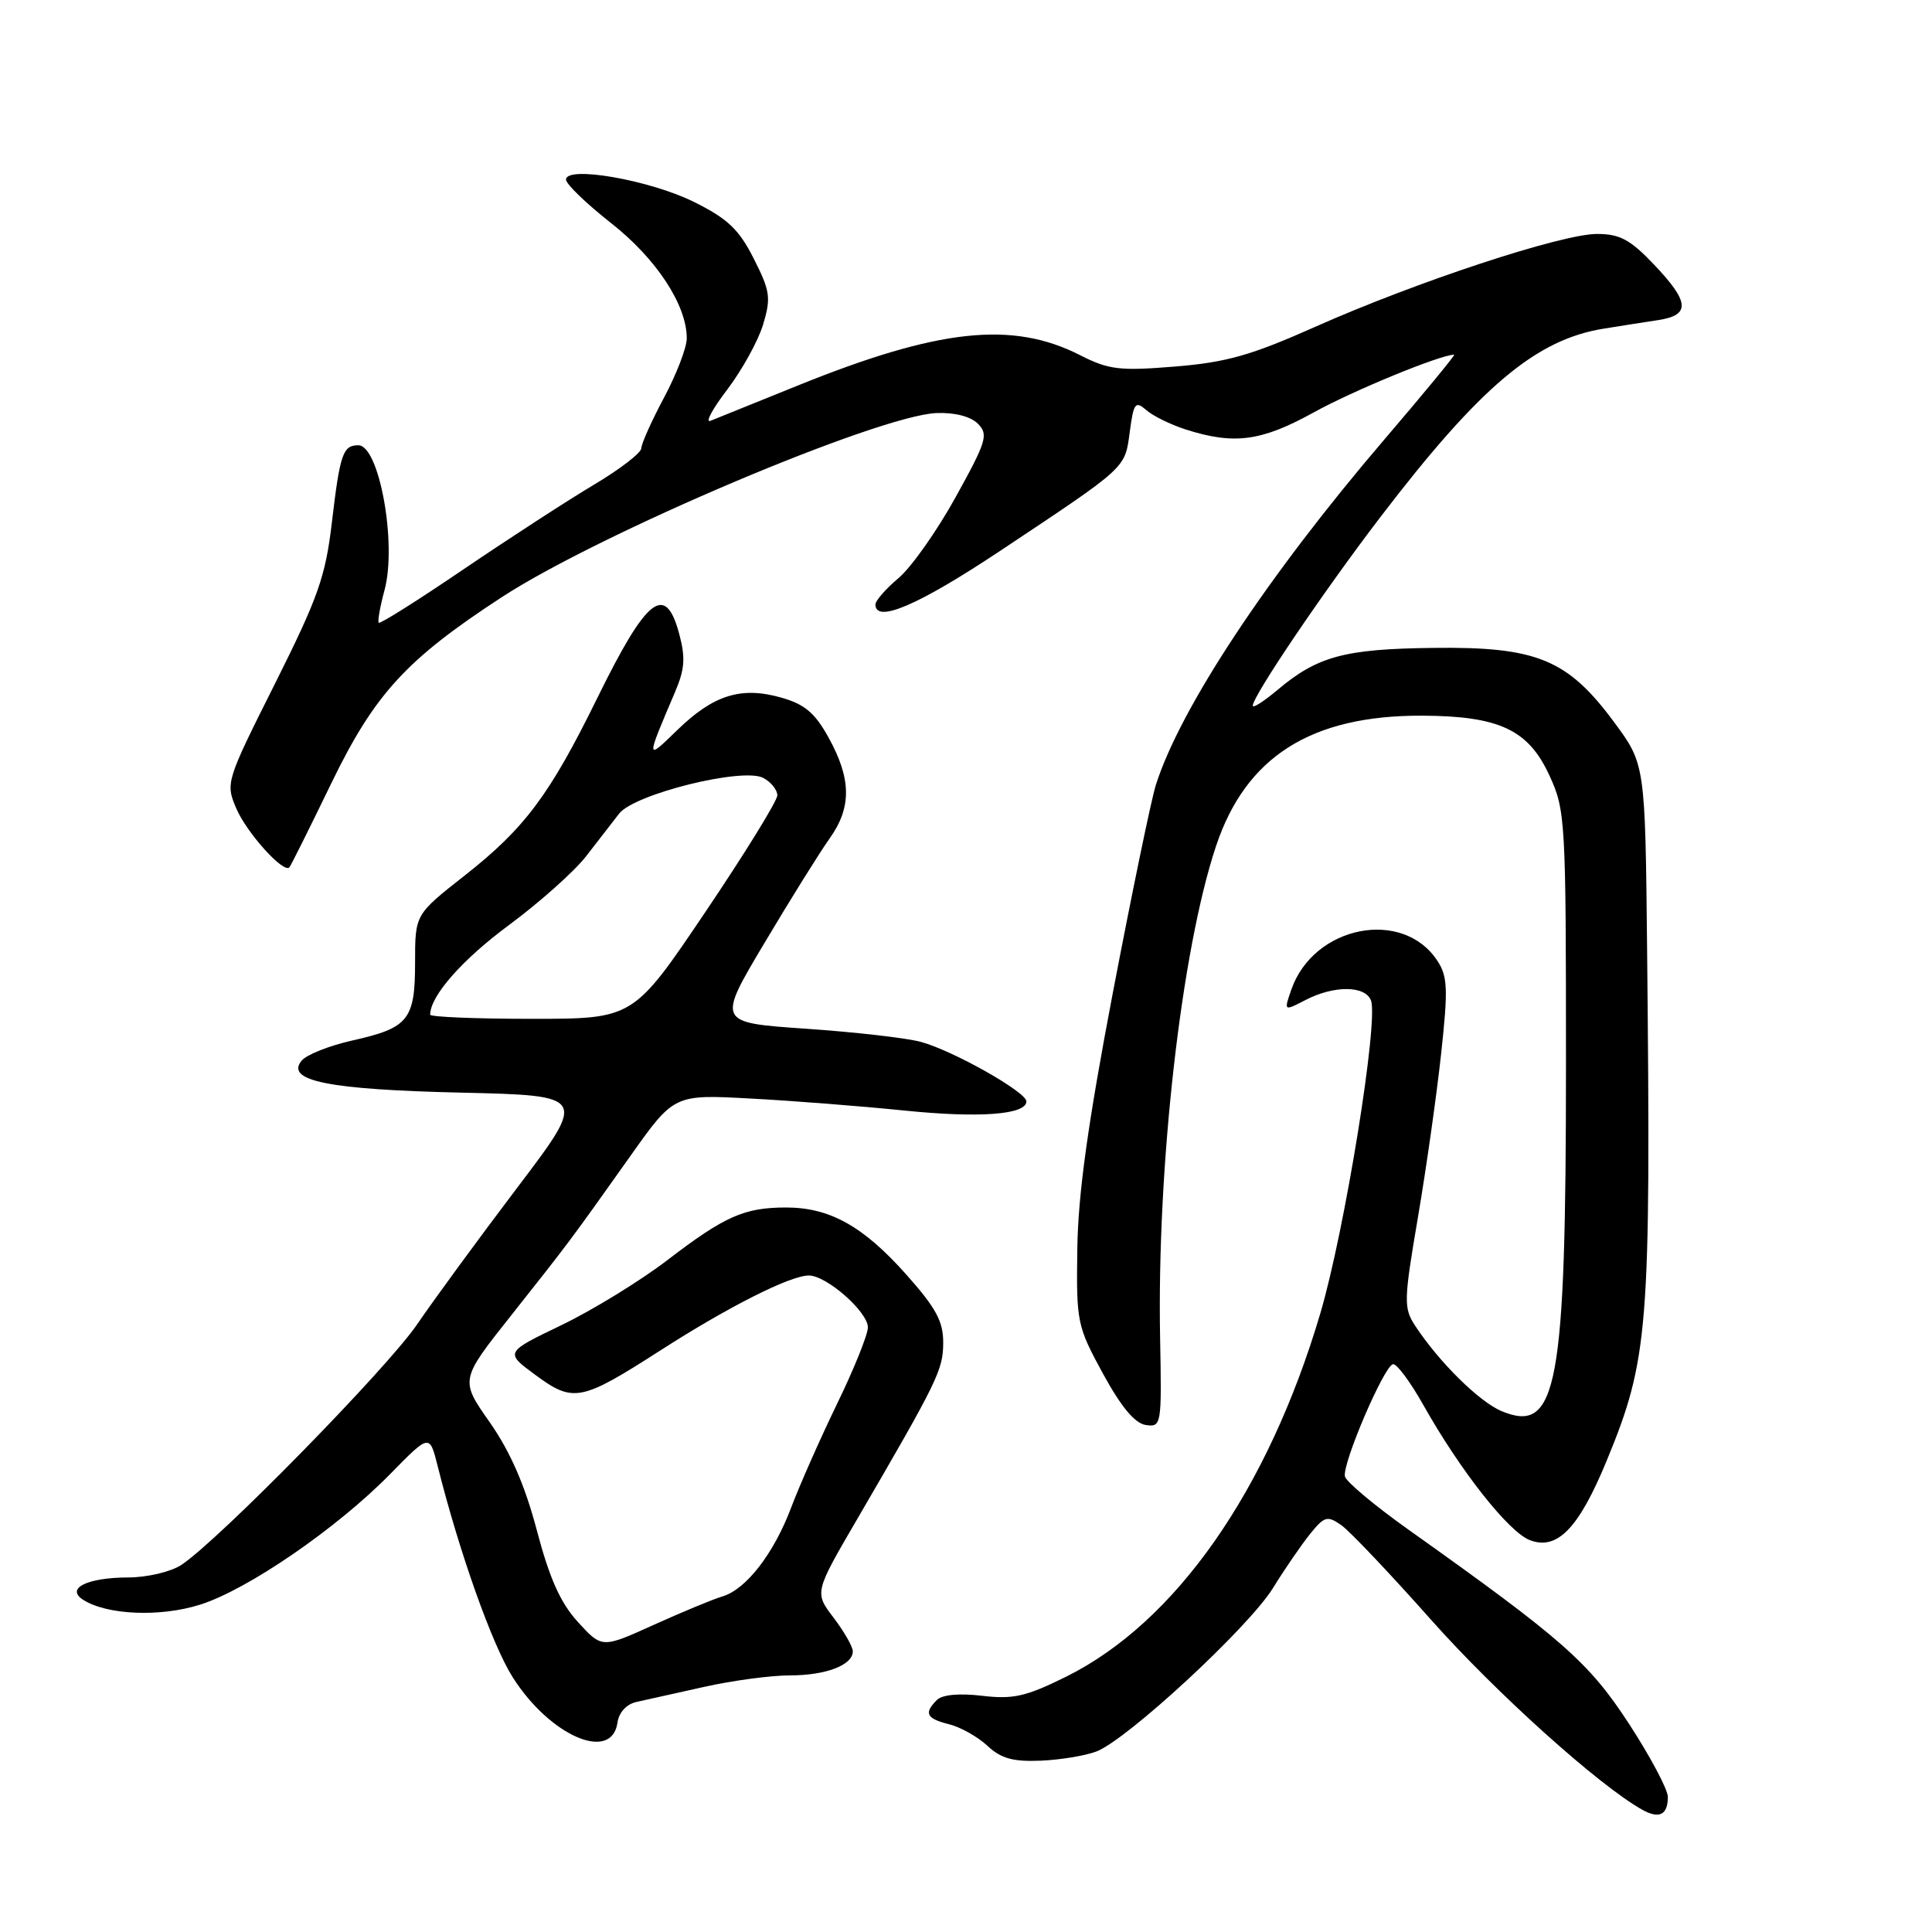 <?xml version="1.0" encoding="UTF-8" standalone="no"?>
<!DOCTYPE svg PUBLIC "-//W3C//DTD SVG 1.1//EN" "http://www.w3.org/Graphics/SVG/1.1/DTD/svg11.dtd" >
<svg xmlns="http://www.w3.org/2000/svg" xmlns:xlink="http://www.w3.org/1999/xlink" version="1.1" viewBox="0 0 256 256">
 <g >
 <path fill="currentColor"
d=" M 221.00 238.10 C 221.00 237.12 218.68 232.76 215.85 228.41 C 210.53 220.26 207.12 217.25 186.65 202.70 C 182.17 199.52 178.37 196.34 178.21 195.64 C 177.83 193.96 183.43 180.90 184.59 180.76 C 185.09 180.70 186.89 183.13 188.60 186.17 C 193.50 194.88 199.91 203.01 202.72 204.08 C 206.34 205.46 209.18 202.53 212.87 193.61 C 218.45 180.07 218.76 176.20 218.25 125.88 C 218.00 101.25 218.00 101.25 213.84 95.64 C 207.70 87.35 203.60 85.67 189.88 85.85 C 178.13 85.99 174.56 86.96 169.25 91.44 C 167.46 92.94 166.00 93.88 166.00 93.51 C 166.00 92.23 175.36 78.39 182.89 68.54 C 196.13 51.21 203.53 44.97 212.55 43.54 C 214.72 43.19 217.96 42.68 219.75 42.41 C 224.02 41.75 223.88 40.01 219.15 35.04 C 216.01 31.74 214.63 31.00 211.60 31.00 C 206.91 31.00 187.62 37.36 174.24 43.32 C 165.80 47.08 162.49 48.02 155.68 48.57 C 148.35 49.17 146.91 48.99 143.13 47.07 C 134.14 42.48 124.35 43.54 105.60 51.13 C 100.05 53.38 94.89 55.46 94.14 55.76 C 93.40 56.05 94.40 54.19 96.37 51.61 C 98.33 49.03 100.47 45.15 101.12 42.99 C 102.18 39.47 102.05 38.55 99.88 34.28 C 97.93 30.41 96.43 28.98 91.98 26.77 C 86.14 23.86 75.00 21.91 75.00 23.80 C 75.00 24.39 77.69 26.98 80.97 29.56 C 86.97 34.27 91.00 40.41 91.00 44.83 C 91.00 46.05 89.65 49.57 88.00 52.66 C 86.35 55.75 84.99 58.78 84.98 59.39 C 84.97 60.00 82.16 62.17 78.73 64.21 C 75.30 66.25 67.55 71.28 61.50 75.38 C 55.46 79.49 50.37 82.70 50.19 82.52 C 50.01 82.35 50.36 80.38 50.96 78.16 C 52.61 72.01 50.25 59.00 47.48 59.00 C 45.44 59.00 45.05 60.13 43.98 69.19 C 43.13 76.43 42.15 79.18 36.43 90.60 C 29.96 103.50 29.87 103.76 31.30 107.10 C 32.68 110.35 37.60 115.80 38.35 114.92 C 38.55 114.69 41.04 109.69 43.89 103.81 C 49.64 91.95 53.82 87.39 66.50 79.12 C 79.53 70.64 116.37 55.04 124.11 54.73 C 126.49 54.64 128.61 55.18 129.57 56.14 C 131.00 57.57 130.73 58.46 126.63 65.87 C 124.15 70.36 120.74 75.19 119.06 76.60 C 117.38 78.02 116.00 79.59 116.00 80.09 C 116.00 82.64 121.69 80.20 132.50 73.01 C 149.44 61.74 149.05 62.11 149.70 57.22 C 150.21 53.38 150.44 53.08 151.89 54.34 C 152.77 55.11 155.12 56.27 157.09 56.90 C 163.53 58.96 167.11 58.49 174.07 54.65 C 179.31 51.75 190.87 47.00 192.68 47.00 C 192.88 47.00 188.72 52.06 183.42 58.25 C 167.99 76.28 156.40 93.80 153.16 104.00 C 152.55 105.92 149.99 118.29 147.47 131.48 C 144.15 148.88 142.85 158.22 142.75 165.48 C 142.61 175.19 142.71 175.70 146.14 182.00 C 148.55 186.42 150.37 188.60 151.82 188.82 C 153.90 189.12 153.94 188.86 153.72 177.32 C 153.29 154.46 156.53 125.94 161.12 112.14 C 165.07 100.26 173.73 94.78 188.42 94.83 C 198.63 94.87 202.51 96.68 205.29 102.72 C 207.43 107.35 207.50 108.56 207.50 141.00 C 207.50 183.79 206.35 190.04 199.01 187.00 C 196.04 185.78 190.66 180.47 187.51 175.66 C 185.98 173.32 186.00 172.36 187.88 161.32 C 188.99 154.82 190.37 145.04 190.96 139.60 C 191.89 131.07 191.82 129.37 190.46 127.31 C 185.88 120.31 174.07 122.64 171.11 131.12 C 170.11 134.00 170.11 134.00 173.00 132.50 C 176.76 130.55 180.90 130.58 181.66 132.56 C 182.69 135.25 178.18 163.13 174.94 174.06 C 167.99 197.53 155.77 214.98 141.25 222.18 C 135.96 224.80 134.25 225.19 130.13 224.70 C 127.09 224.34 124.85 224.55 124.14 225.26 C 122.39 227.01 122.75 227.72 125.75 228.47 C 127.26 228.84 129.55 230.13 130.83 231.32 C 132.63 233.01 134.23 233.45 137.89 233.30 C 140.49 233.19 143.82 232.64 145.28 232.08 C 149.34 230.54 165.45 215.63 168.66 210.45 C 170.22 207.92 172.44 204.69 173.59 203.26 C 175.49 200.91 175.87 200.80 177.73 202.09 C 178.85 202.88 184.21 208.53 189.64 214.65 C 198.25 224.34 211.86 236.58 217.59 239.79 C 219.85 241.06 221.00 240.49 221.00 238.10 Z  M 81.82 228.25 C 82.01 226.91 83.01 225.81 84.32 225.52 C 85.52 225.25 89.57 224.35 93.31 223.52 C 97.06 222.68 102.15 222.00 104.63 222.00 C 109.43 222.00 113.00 220.64 113.00 218.81 C 113.00 218.19 111.85 216.19 110.45 214.35 C 107.91 211.01 107.91 211.01 113.60 201.26 C 124.28 182.93 124.96 181.53 124.98 177.95 C 125.00 175.09 124.03 173.31 120.04 168.83 C 114.36 162.46 109.93 160.00 104.16 160.00 C 98.63 160.00 96.03 161.15 88.46 166.95 C 84.88 169.70 78.55 173.58 74.41 175.58 C 66.88 179.20 66.88 179.20 70.96 182.20 C 75.97 185.89 76.99 185.69 87.50 178.94 C 96.53 173.14 104.69 169.02 107.17 169.01 C 109.51 169.00 115.00 173.82 115.00 175.89 C 115.00 176.83 113.16 181.41 110.90 186.05 C 108.65 190.70 105.92 196.87 104.83 199.77 C 102.53 205.87 98.85 210.62 95.71 211.54 C 94.49 211.90 90.41 213.59 86.63 215.30 C 79.76 218.41 79.76 218.41 76.60 214.95 C 74.28 212.42 72.82 209.18 71.14 202.80 C 69.55 196.78 67.62 192.37 64.90 188.47 C 60.95 182.85 60.95 182.85 67.73 174.30 C 75.44 164.57 75.55 164.42 83.47 153.26 C 89.31 145.01 89.31 145.01 99.41 145.56 C 104.96 145.85 114.09 146.57 119.70 147.14 C 129.74 148.17 136.00 147.71 136.00 145.94 C 136.00 144.69 126.24 139.19 122.00 138.05 C 120.08 137.53 113.22 136.75 106.76 136.31 C 95.01 135.50 95.01 135.50 101.29 124.96 C 104.74 119.16 108.63 112.92 109.93 111.10 C 112.86 106.99 112.82 103.22 109.81 97.77 C 107.99 94.46 106.64 93.32 103.50 92.43 C 98.20 90.93 94.53 92.08 89.74 96.74 C 85.56 100.81 85.56 100.81 89.44 91.71 C 90.74 88.67 90.85 87.15 89.99 83.96 C 88.17 77.19 85.70 79.14 79.14 92.50 C 72.84 105.33 69.53 109.77 61.51 116.06 C 55.00 121.18 55.00 121.18 55.00 127.52 C 55.00 135.14 54.14 136.20 46.69 137.87 C 43.65 138.55 40.62 139.75 39.97 140.54 C 37.75 143.22 43.56 144.38 61.14 144.78 C 77.78 145.17 77.78 145.17 68.57 157.33 C 63.50 164.02 57.51 172.20 55.26 175.50 C 51.28 181.33 29.00 204.07 24.03 207.36 C 22.66 208.27 19.53 209.01 17.03 209.02 C 11.57 209.03 8.66 210.46 11.00 211.97 C 14.14 214.00 21.20 214.30 26.50 212.63 C 32.82 210.64 44.65 202.51 51.71 195.31 C 56.92 189.99 56.92 189.99 57.99 194.25 C 60.85 205.67 65.22 217.97 67.94 222.25 C 72.88 230.04 81.06 233.57 81.82 228.25 Z  M 57.00 134.45 C 57.00 131.98 61.22 127.18 67.42 122.59 C 71.49 119.58 76.10 115.47 77.66 113.46 C 79.22 111.45 81.19 108.91 82.03 107.82 C 84.03 105.21 98.45 101.64 101.14 103.08 C 102.16 103.62 103.00 104.66 103.00 105.39 C 103.00 106.11 98.71 113.07 93.46 120.85 C 83.92 135.00 83.92 135.00 70.46 135.00 C 63.06 135.00 57.00 134.75 57.00 134.45 Z "/>
</g>
</svg>